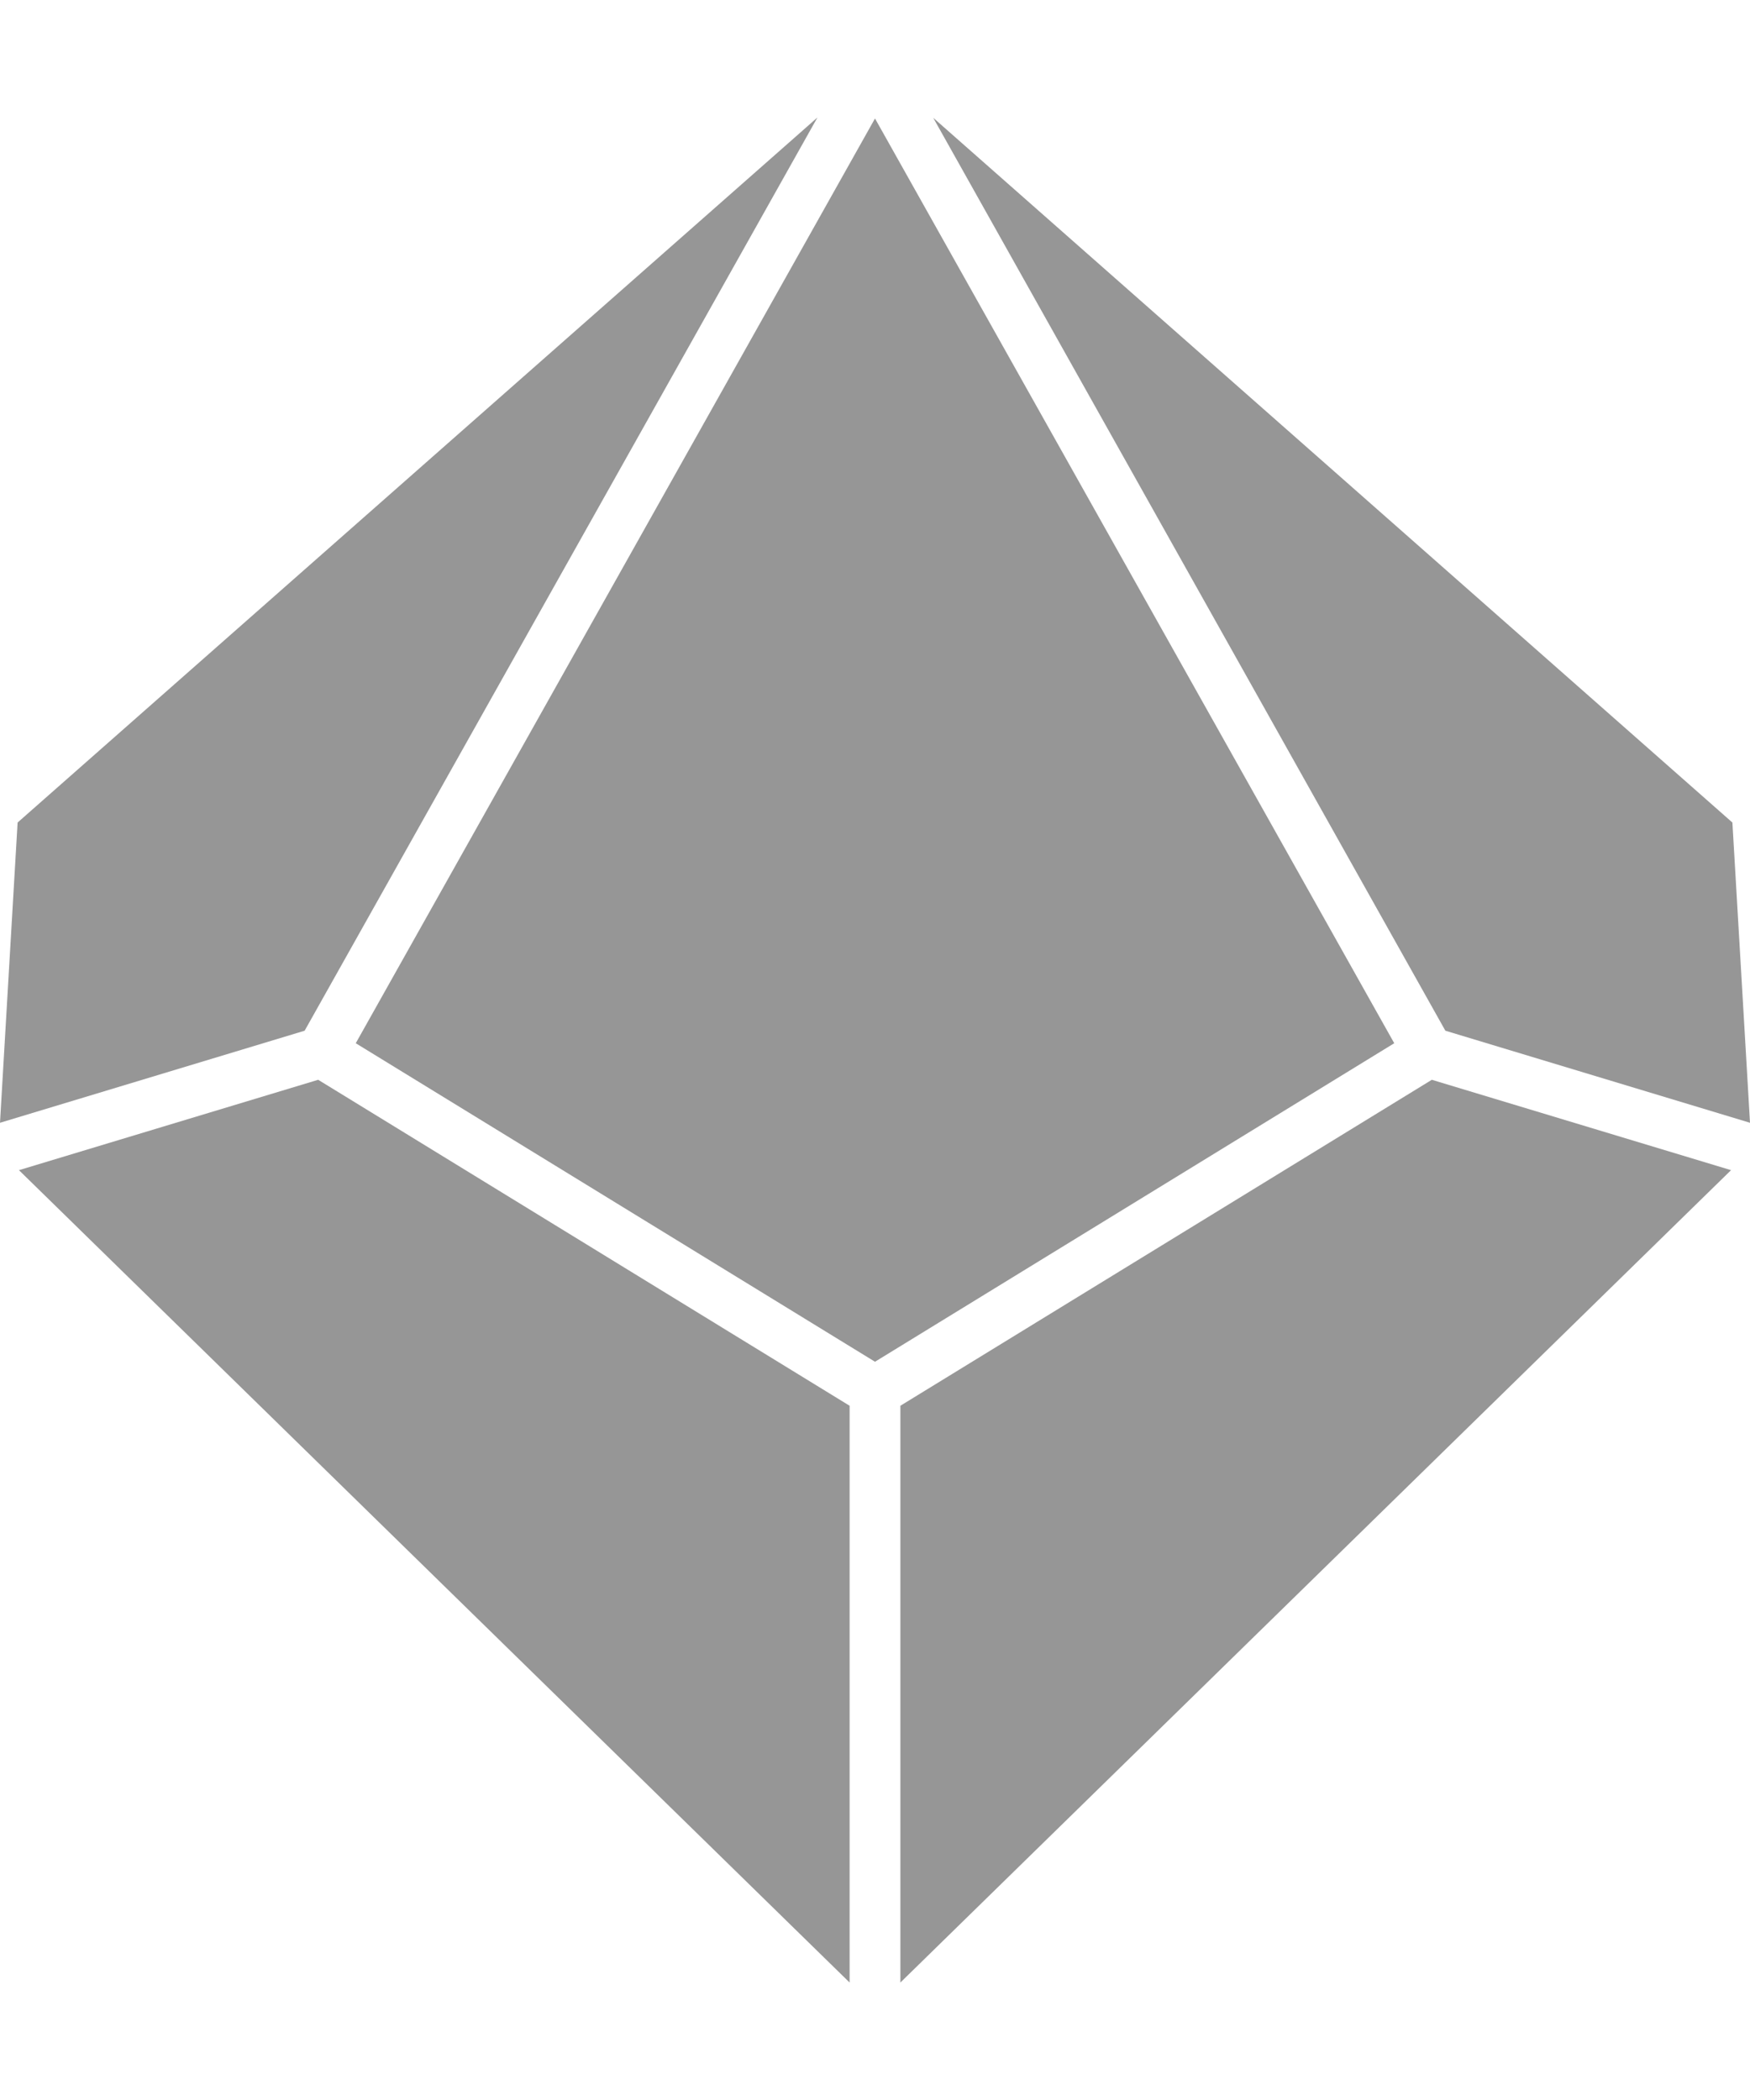<?xml version="1.0" encoding="utf-8"?>
<!-- Generator: Adobe Illustrator 23.0.1, SVG Export Plug-In . SVG Version: 6.00 Build 0)  -->
<svg version="1.1" id="Layer_1" xmlns="http://www.w3.org/2000/svg" xmlns:xlink="http://www.w3.org/1999/xlink" x="0px" y="0px"
	 viewBox="0 0 4500 5400" style="enable-background:new 0 0 4500 5400;" xml:space="preserve">
<style type="text/css">
	.st0{fill:#969696;}
</style>
<g>
	<polygon class="st0" points="783.36,2650.39 0,2887.14 45.26,2115.09 2102.03,302.04 	"/>
	<polygon class="st0" points="818.18,2776.6 2184.71,3614.8 2184.71,5097.96 48.74,3008.99 	"/>
	<polygon class="st0" points="3585.2,2682.59 2249.99,3501.64 914.8,2682.59 2249.99,304.64 	"/>
	<polygon class="st0" points="3681.81,2776.6 4451.25,3008.99 2315.28,5097.96 2315.28,3614.8 	"/>
	<polygon class="st0" points="3716.64,2650.39 2399.7,302.91 4454.74,2115.09 4500,2887.14 	"/>
</g>
</svg>
